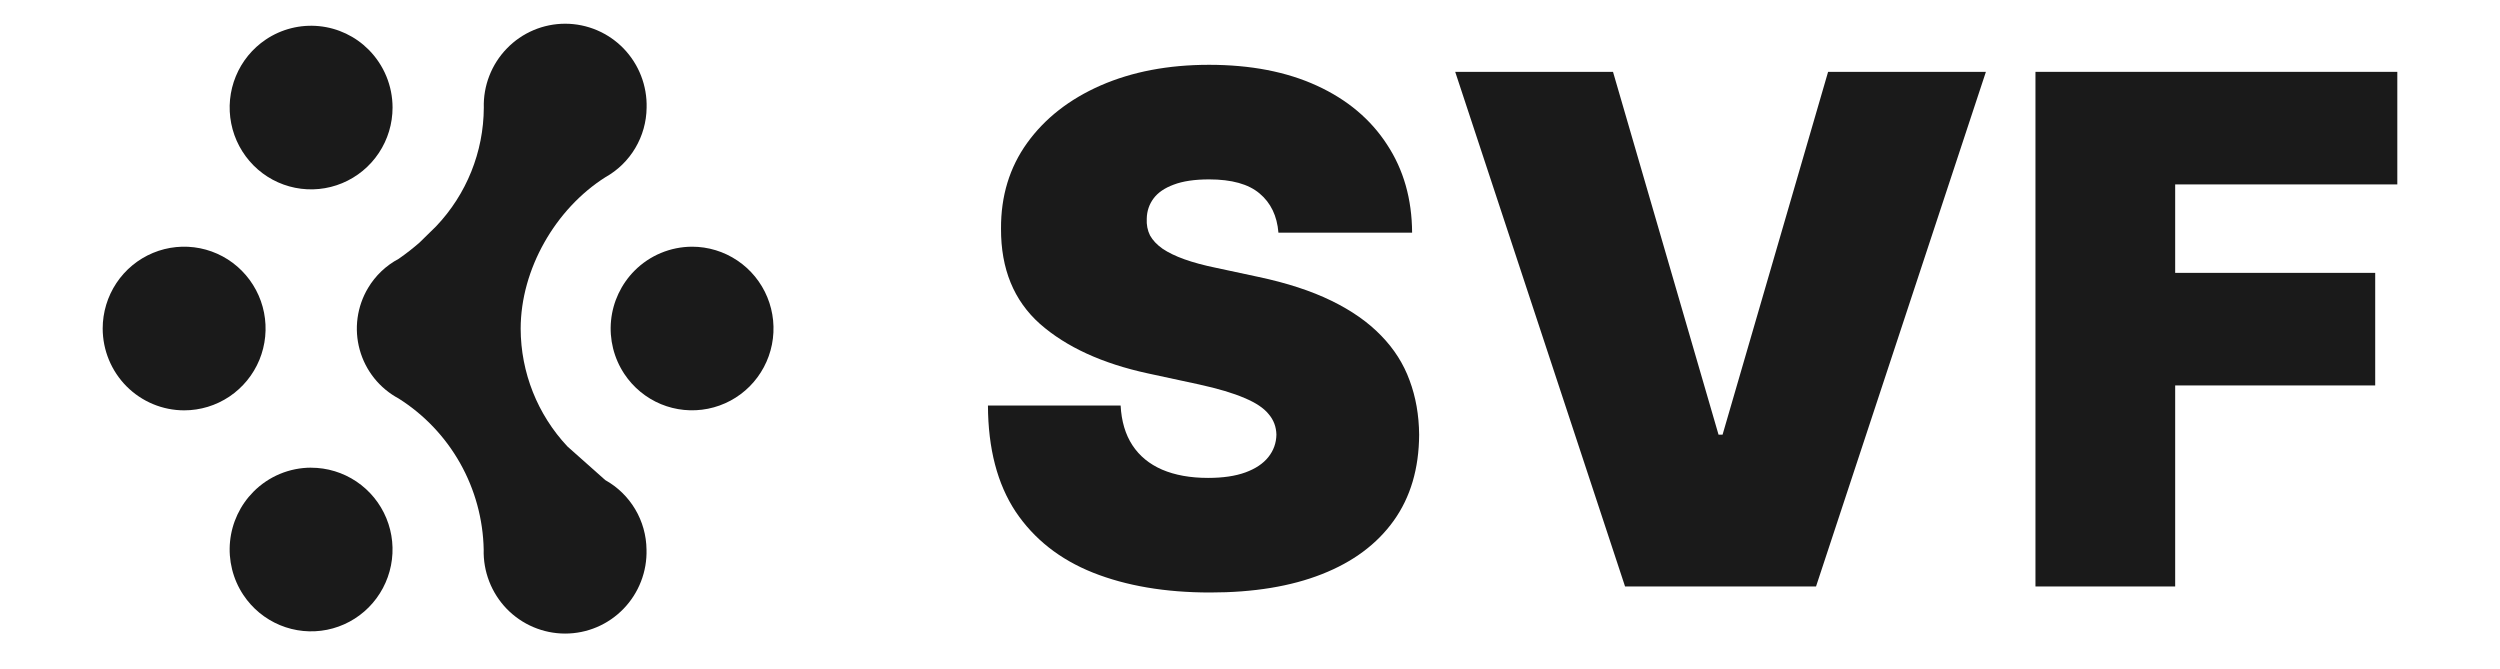 <svg width="172" height="46" viewBox="0 0 172 46" fill="none" xmlns="http://www.w3.org/2000/svg">
<path d="M33.659 40.006C33.387 39.306 33.257 38.558 33.278 37.807C33.236 35.725 32.68 33.686 31.658 31.871C30.639 30.06 29.186 28.53 27.429 27.419C26.778 27.07 26.205 26.593 25.744 26.017C25.284 25.44 24.945 24.776 24.748 24.064C24.551 23.352 24.501 22.608 24.6 21.877C24.7 21.145 24.946 20.442 25.325 19.808C25.831 18.962 26.56 18.268 27.429 17.807C27.927 17.461 28.405 17.089 28.861 16.691L30.003 15.572C32.097 13.371 33.271 10.453 33.286 7.415C33.264 6.664 33.393 5.916 33.666 5.215C33.938 4.514 34.347 3.875 34.871 3.336C35.391 2.796 36.016 2.368 36.706 2.075C37.396 1.782 38.138 1.632 38.887 1.632C39.637 1.633 40.378 1.784 41.068 2.077C41.757 2.37 42.381 2.798 42.903 3.336C43.425 3.876 43.834 4.516 44.106 5.216C44.378 5.917 44.508 6.665 44.487 7.417C44.475 8.392 44.206 9.347 43.708 10.186C43.212 11.023 42.503 11.715 41.654 12.19C38.215 14.366 35.822 18.527 35.822 22.619C35.83 25.631 36.982 28.527 39.044 30.721L41.645 33.032C42.494 33.506 43.203 34.197 43.701 35.036C44.201 35.874 44.468 36.831 44.48 37.807C44.502 38.558 44.373 39.306 44.1 40.007C43.828 40.708 43.419 41.347 42.896 41.887C42.375 42.426 41.751 42.854 41.061 43.147C40.37 43.44 39.629 43.59 38.879 43.59C38.13 43.589 37.388 43.438 36.698 43.145C36.008 42.853 35.384 42.425 34.862 41.887C34.34 41.346 33.931 40.707 33.659 40.006Z" fill="#1A1A1A"/>
<path d="M26.062 10.527C26.679 9.601 27.008 8.512 27.008 7.398C27.007 5.907 26.416 4.477 25.364 3.419C24.45 2.499 23.244 1.926 21.953 1.799C20.662 1.671 19.367 1.996 18.29 2.719C17.367 3.338 16.649 4.217 16.226 5.245C15.802 6.273 15.692 7.404 15.908 8.495C16.124 9.586 16.658 10.589 17.441 11.379C18.223 12.166 19.221 12.703 20.308 12.92C21.396 13.138 22.524 13.026 23.547 12.6C24.572 12.173 25.448 11.452 26.062 10.527Z" fill="#1A1A1A"/>
<path d="M24.517 33.126C23.595 32.508 22.511 32.178 21.403 32.178L21.403 32.175C20.667 32.176 19.938 32.322 19.259 32.605C18.579 32.888 17.962 33.303 17.443 33.825C16.525 34.748 15.955 35.959 15.827 37.254C15.7 38.549 16.023 39.849 16.743 40.933C17.358 41.859 18.234 42.581 19.259 43.008C20.283 43.435 21.411 43.546 22.499 43.329C23.586 43.111 24.584 42.575 25.366 41.787C26.15 40.998 26.683 39.994 26.899 38.903C27.116 37.811 27.005 36.68 26.581 35.652C26.158 34.624 25.439 33.745 24.517 33.126Z" fill="#1A1A1A"/>
<path d="M8.009 19.475C7.394 20.401 7.065 21.489 7.065 22.602C7.066 24.093 7.657 25.524 8.708 26.582C9.228 27.104 9.845 27.518 10.524 27.801C11.204 28.085 11.933 28.231 12.669 28.232C13.778 28.232 14.862 27.902 15.783 27.284C16.705 26.664 17.423 25.785 17.847 24.758C18.27 23.729 18.381 22.598 18.165 21.507C17.949 20.415 17.415 19.412 16.631 18.622C15.85 17.835 14.852 17.298 13.764 17.08C12.676 16.863 11.548 16.975 10.524 17.401C9.499 17.828 8.623 18.55 8.009 19.475Z" fill="#1A1A1A"/>
<path d="M50.728 17.922C49.806 17.303 48.724 16.973 47.615 16.973C46.878 16.975 46.15 17.122 45.47 17.405C44.791 17.688 44.174 18.103 43.655 18.625C42.738 19.548 42.168 20.759 42.04 22.053C41.913 23.348 42.236 24.646 42.956 25.73C43.57 26.655 44.446 27.377 45.471 27.804C46.495 28.228 47.622 28.339 48.709 28.121C49.796 27.904 50.794 27.369 51.577 26.583C52.36 25.794 52.894 24.791 53.11 23.699C53.326 22.608 53.216 21.477 52.792 20.449C52.369 19.421 51.651 18.541 50.728 17.922Z" fill="#1A1A1A"/>
<path d="M87.956 16.007C87.863 14.854 87.431 13.956 86.659 13.31C85.898 12.665 84.74 12.342 83.184 12.342C82.193 12.342 81.38 12.463 80.746 12.705C80.124 12.935 79.663 13.252 79.363 13.656C79.064 14.059 78.908 14.52 78.897 15.039C78.874 15.465 78.948 15.851 79.121 16.197C79.306 16.531 79.594 16.837 79.986 17.113C80.378 17.378 80.879 17.621 81.49 17.84C82.101 18.058 82.827 18.255 83.668 18.427L86.573 19.05C88.532 19.465 90.209 20.012 91.603 20.692C92.998 21.372 94.139 22.173 95.026 23.095C95.914 24.006 96.565 25.031 96.98 26.172C97.406 27.313 97.625 28.558 97.637 29.907C97.625 32.235 97.043 34.206 95.891 35.819C94.738 37.433 93.09 38.66 90.946 39.502C88.814 40.343 86.25 40.764 83.253 40.764C80.176 40.764 77.49 40.308 75.197 39.398C72.915 38.487 71.14 37.087 69.872 35.197C68.616 33.295 67.982 30.863 67.971 27.901H77.099C77.156 28.985 77.427 29.895 77.911 30.633C78.395 31.37 79.075 31.929 79.951 32.31C80.839 32.69 81.893 32.88 83.115 32.88C84.141 32.88 84.999 32.753 85.691 32.5C86.382 32.246 86.907 31.895 87.264 31.445C87.621 30.996 87.806 30.483 87.817 29.907C87.806 29.365 87.627 28.892 87.281 28.489C86.947 28.074 86.394 27.705 85.622 27.383C84.85 27.048 83.806 26.737 82.493 26.449L78.966 25.688C75.831 25.008 73.359 23.873 71.549 22.283C69.751 20.681 68.858 18.497 68.87 15.73C68.858 13.483 69.457 11.518 70.668 9.835C71.889 8.141 73.578 6.821 75.733 5.876C77.9 4.931 80.383 4.459 83.184 4.459C86.042 4.459 88.514 4.937 90.601 5.894C92.687 6.85 94.294 8.199 95.424 9.939C96.565 11.668 97.141 13.69 97.153 16.007H87.956Z" fill="#1A1A1A"/>
<path d="M110.975 4.943L118.236 29.907H118.512L125.773 4.943H136.63L124.943 40.349H111.804L100.118 4.943H110.975Z" fill="#1A1A1A"/>
<path d="M140.04 40.349V4.943H164.935V12.688H149.652V18.773H163.414V26.518H149.652V40.349H140.04Z" fill="#1A1A1A"/>
</svg>
